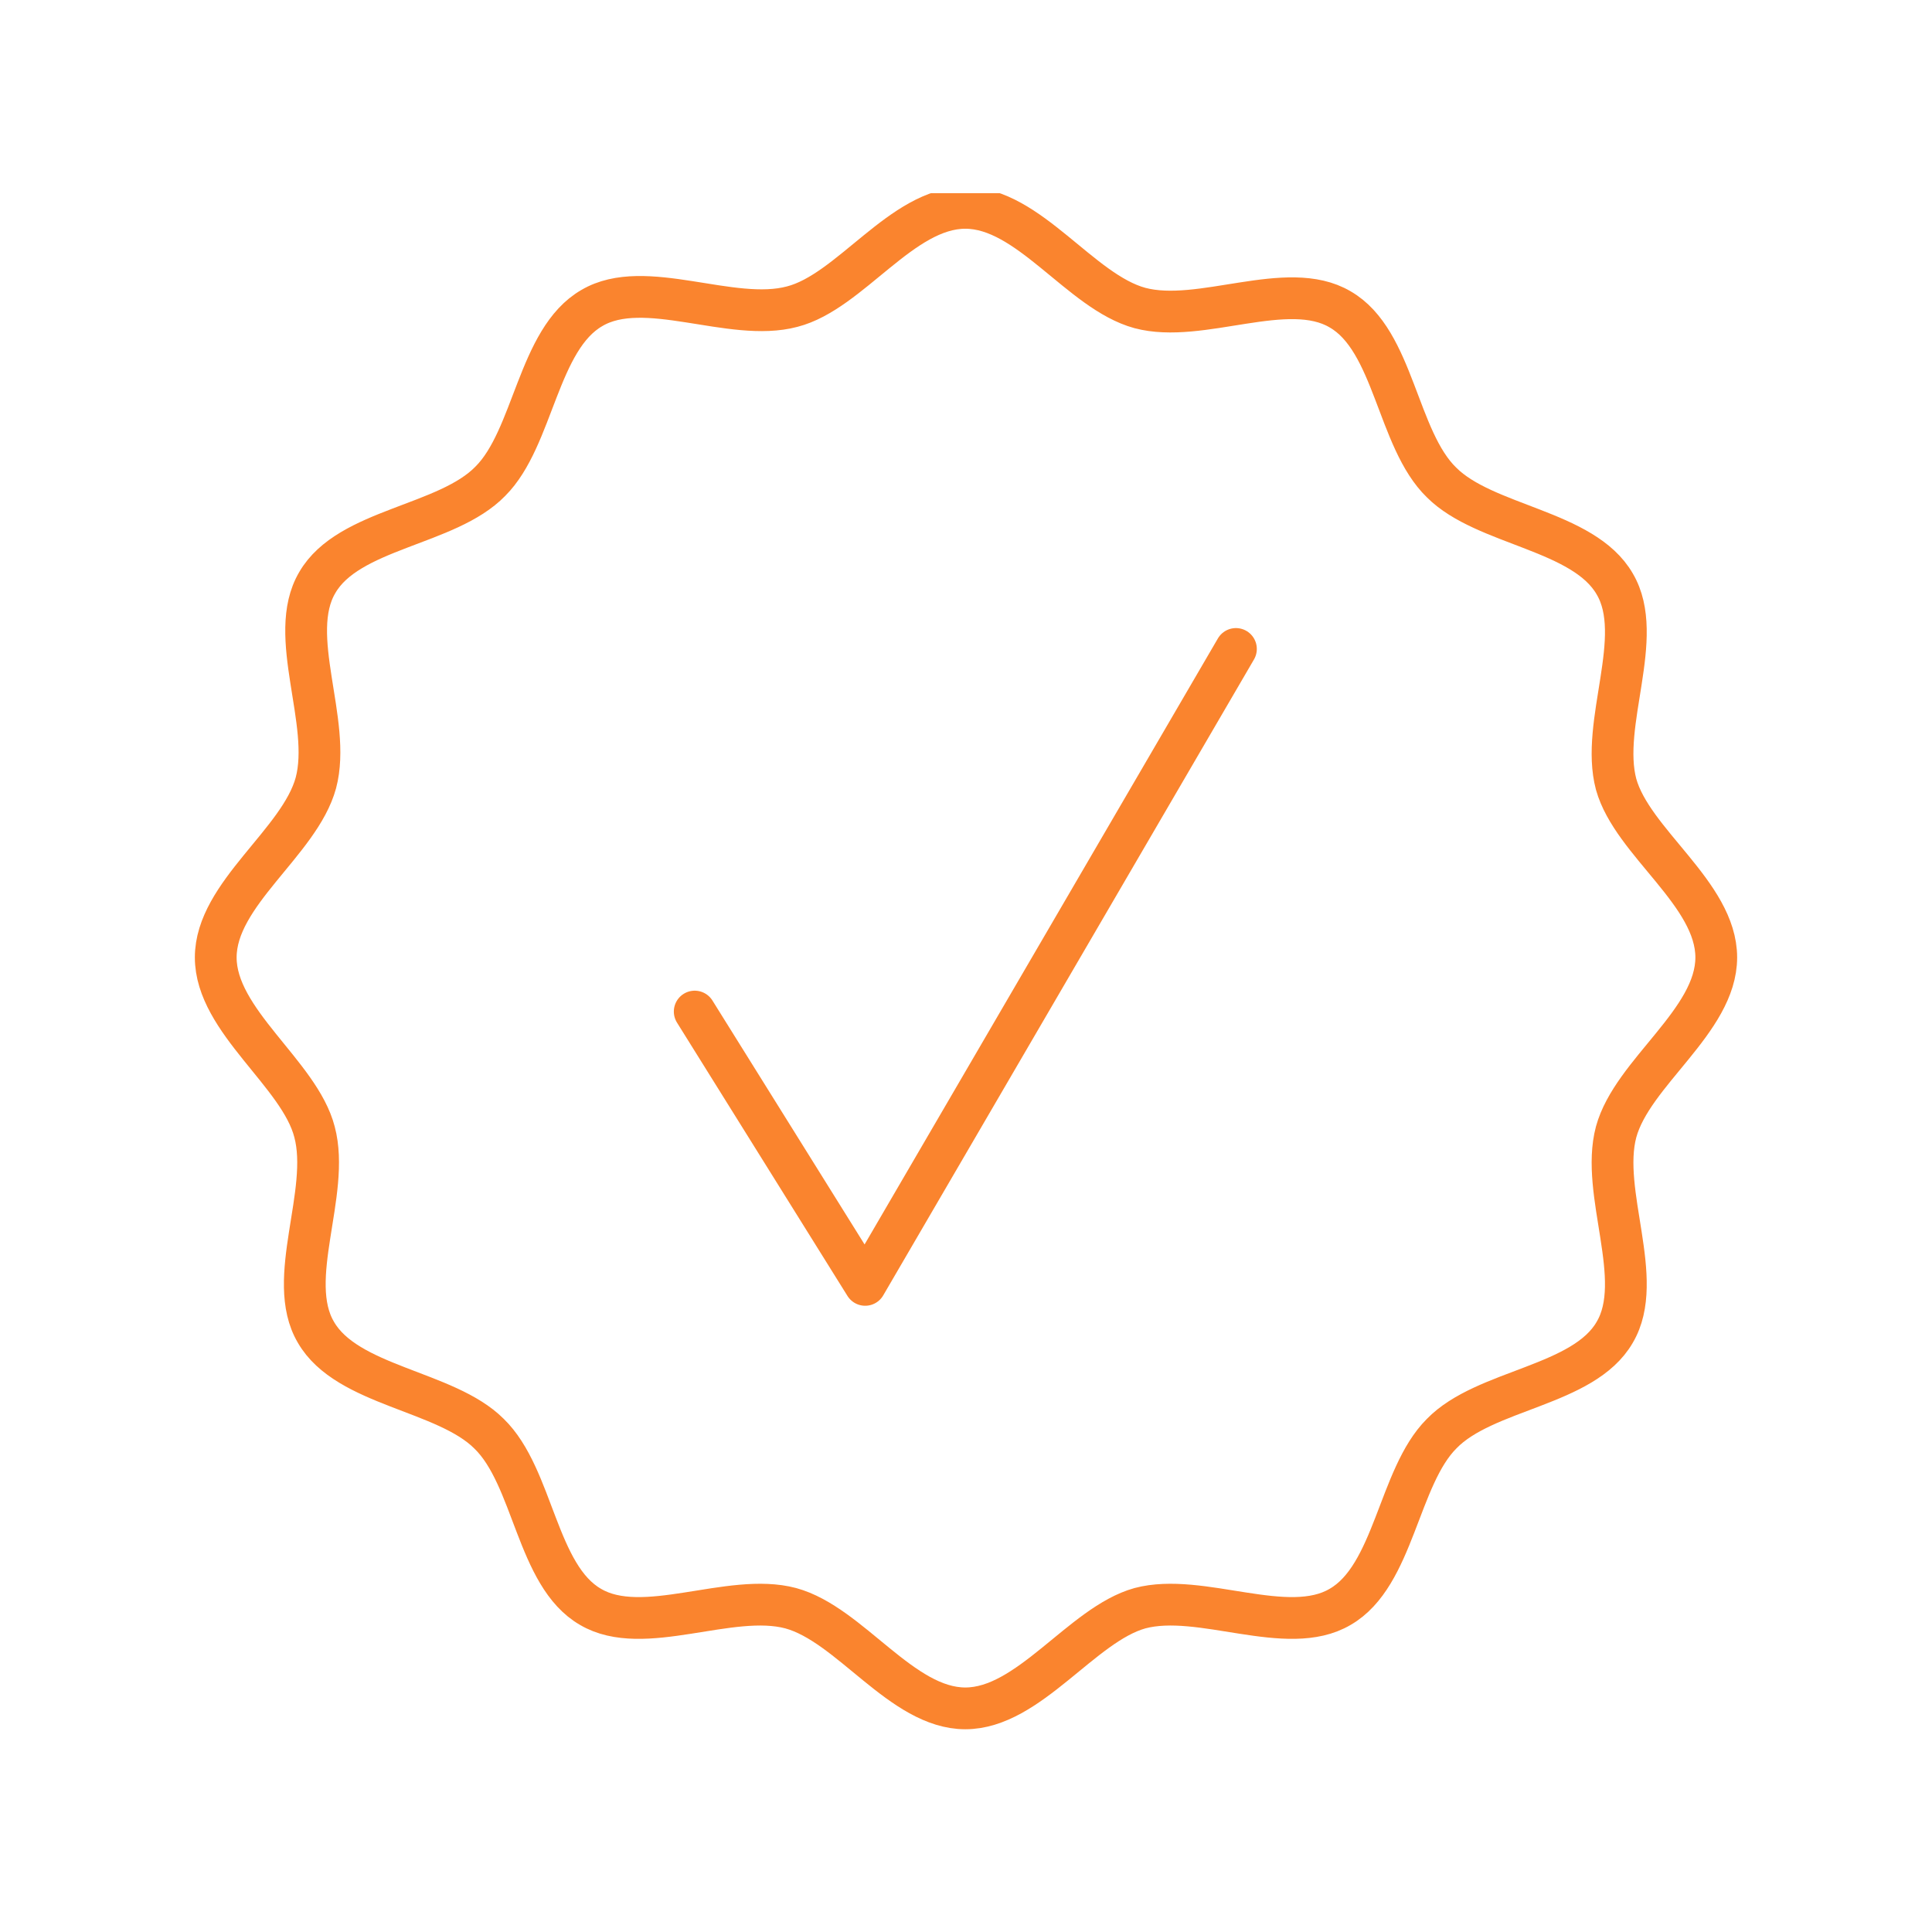 <svg width="60" height="60" viewBox="0 0 60 60" fill="none" xmlns="http://www.w3.org/2000/svg">
<g clip-path="url(#clip0_48:791)">
<path d="M53.3 29.734C53.3 31.709 50.694 33.306 50.19 35.154C49.686 37.045 51.115 39.735 50.148 41.373C49.182 43.054 46.114 43.138 44.77 44.525C43.425 45.87 43.299 48.937 41.618 49.903C39.98 50.87 37.29 49.441 35.4 49.945C33.593 50.45 31.954 53.055 29.979 53.055C28.004 53.055 26.407 50.45 24.558 49.945C22.668 49.441 19.978 50.87 18.34 49.903C16.659 48.937 16.575 45.87 15.188 44.525C13.844 43.18 10.776 43.054 9.81 41.373C8.843 39.735 10.272 37.045 9.768 35.154C9.306 33.348 6.7 31.709 6.7 29.734C6.7 27.759 9.306 26.162 9.81 24.314C10.314 22.423 8.885 19.733 9.852 18.095C10.818 16.414 13.886 16.33 15.23 14.943C16.575 13.599 16.701 10.531 18.382 9.565C20.02 8.598 22.71 10.027 24.601 9.523C26.407 9.061 28.004 6.455 29.979 6.455C31.954 6.455 33.551 9.061 35.4 9.565C37.29 10.069 39.98 8.64 41.618 9.607C43.299 10.573 43.383 13.641 44.77 14.985C46.114 16.33 49.182 16.456 50.148 18.137C51.115 19.776 49.686 22.465 50.19 24.356C50.694 26.162 53.3 27.759 53.3 29.734Z" stroke="#FA842E" stroke-width="1.297" stroke-miterlimit="10" stroke-linecap="round"/>
<path d="M21.575 31.415L26.869 39.903L38.383 20.154" stroke="#FA842E" stroke-width="1.297" stroke-linecap="round" stroke-linejoin="round"/>
</g>
<defs>
<clipPath id="clip0_48:791">
<rect width="48" height="48" fill="white" transform="translate(6 6)"/>
</clipPath>
</defs>
</svg>
